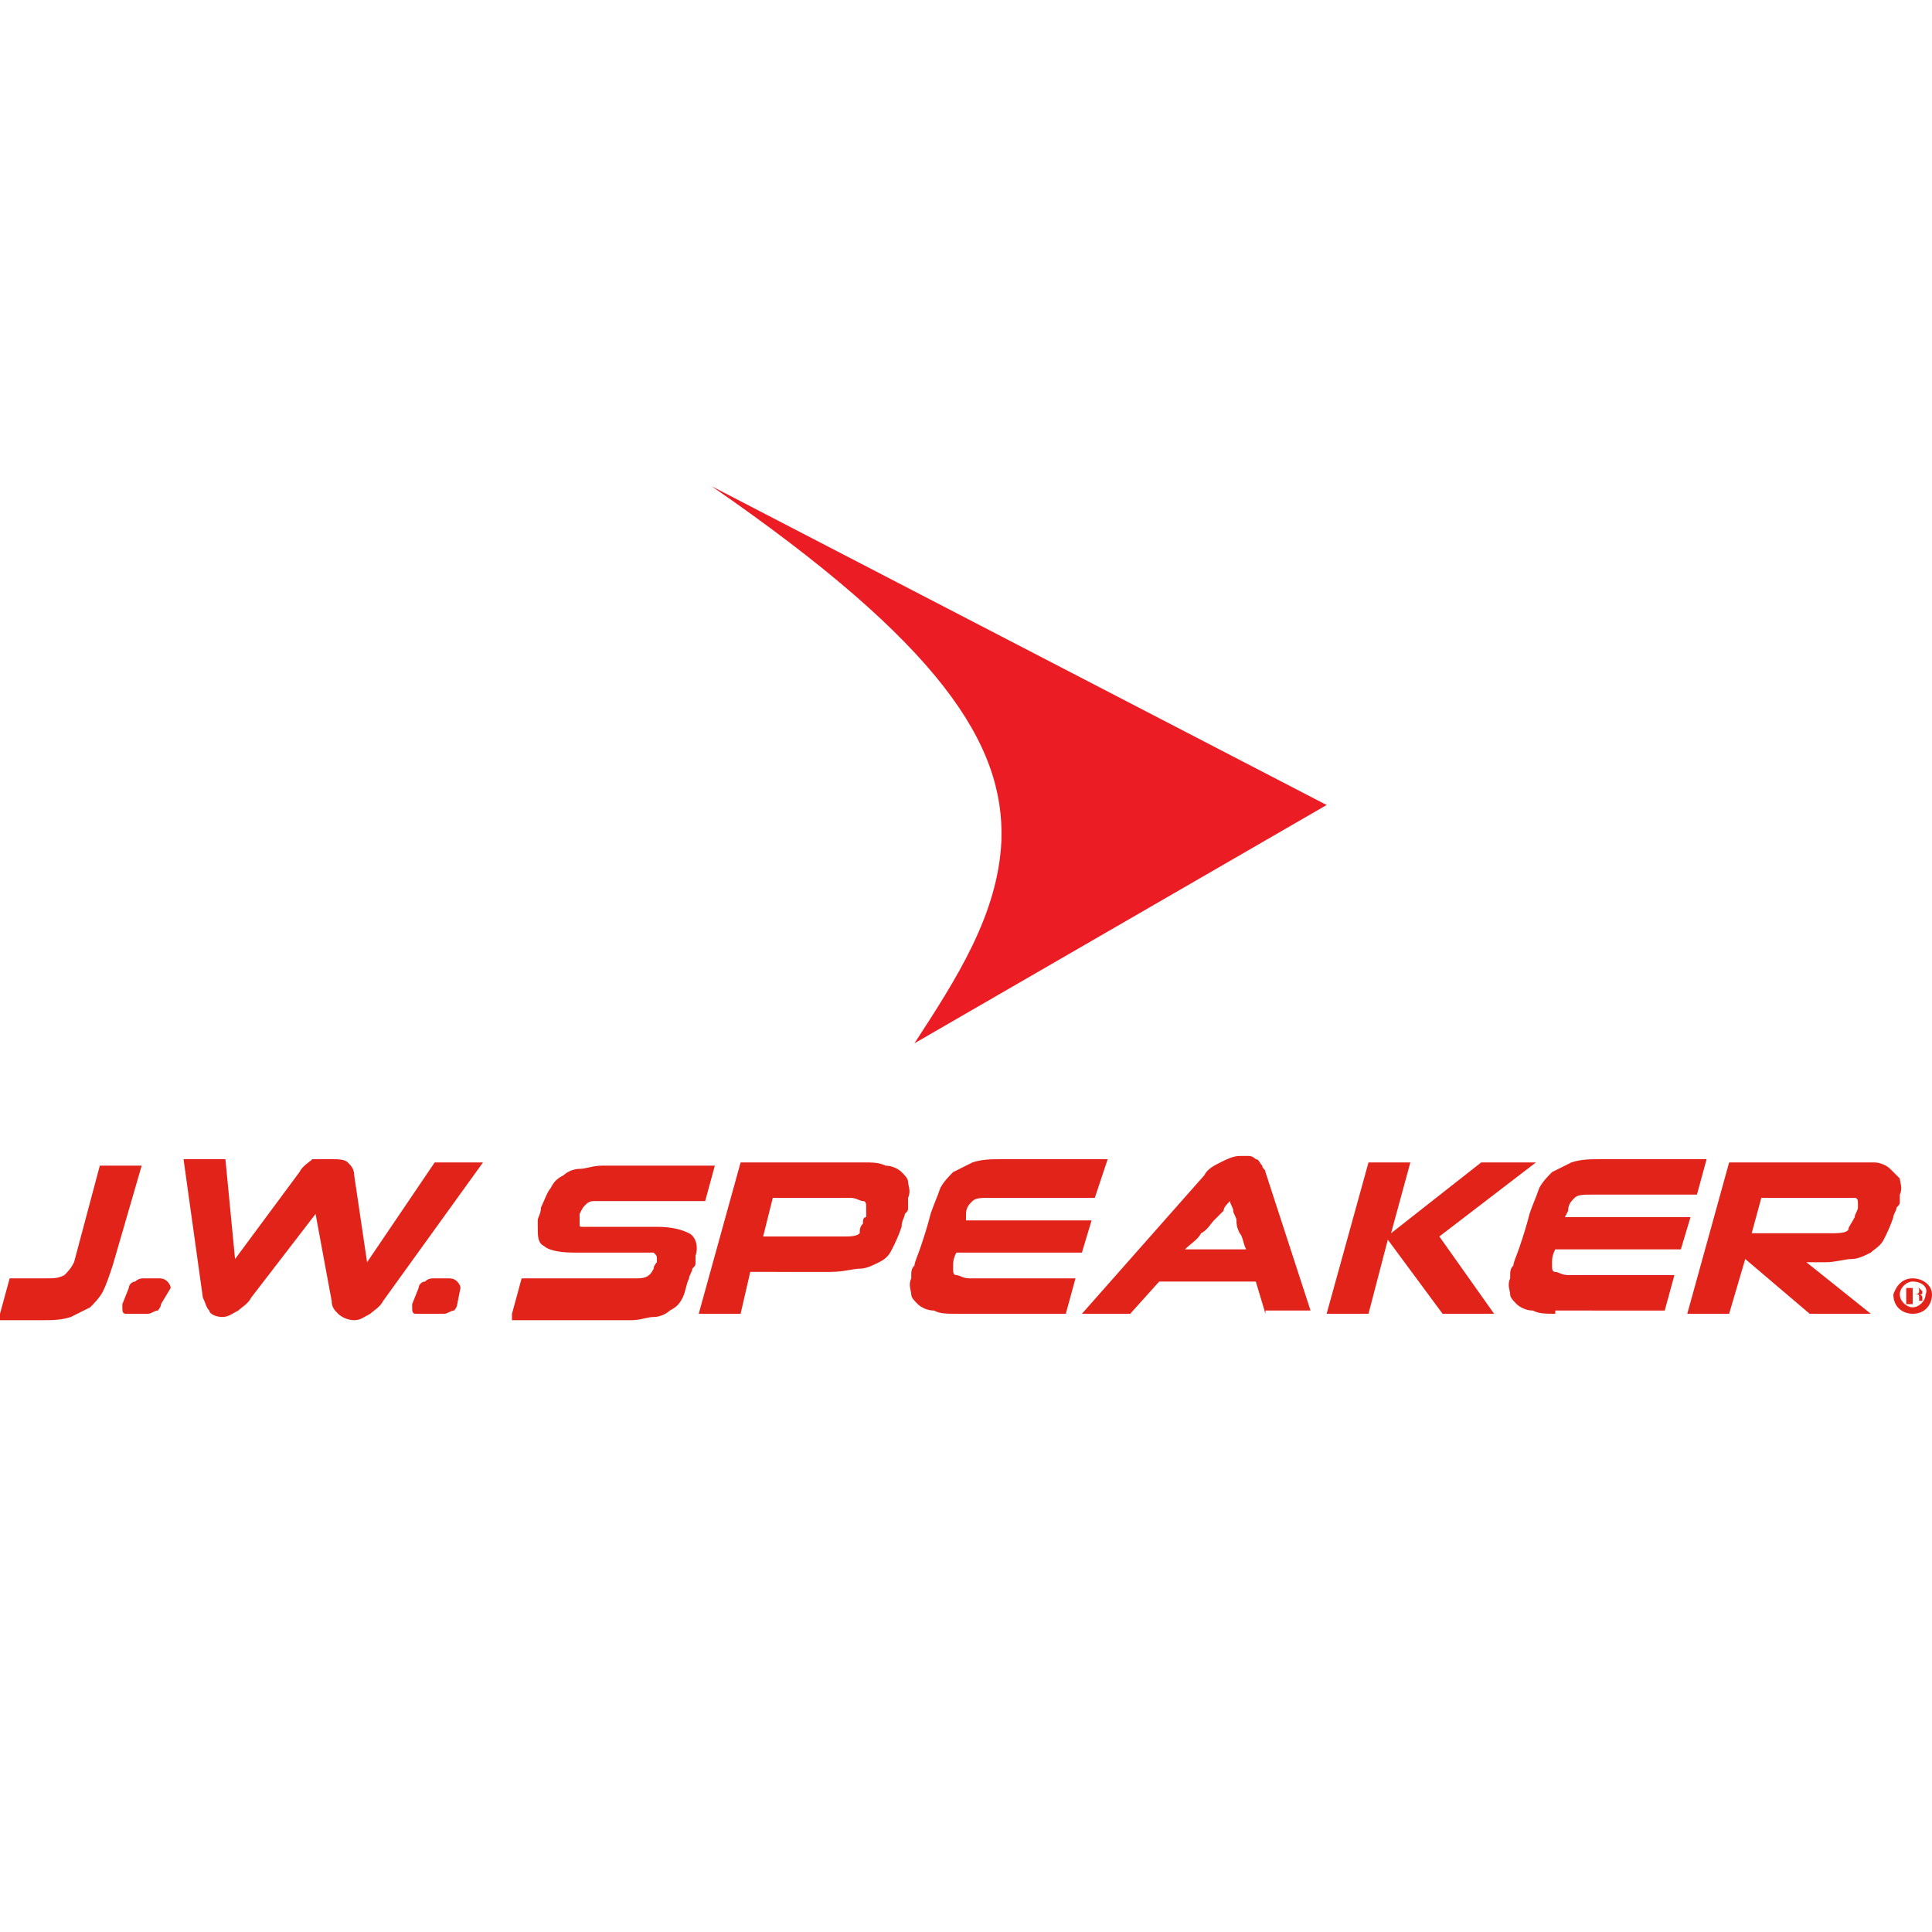 <?xml version="1.0" encoding="utf-8"?>
<!-- Generator: Adobe Illustrator 19.2.1, SVG Export Plug-In . SVG Version: 6.00 Build 0)  -->
<svg version="1.1" id="BRAND_-_Speaker" xmlns="http://www.w3.org/2000/svg" xmlns:xlink="http://www.w3.org/1999/xlink" x="0px"
	 y="0px" viewBox="0 0 60 60" style="enable-background:new 0 0 60 60;" xml:space="preserve">
<style type="text/css">
	.Arched_x0020_Green{fill:url(#SVGID_1_);stroke:#FFFFFF;stroke-width:0.25;stroke-miterlimit:1;}
	.st0{fill:#EC1C24;}
	.st1{fill:#E2231A;}
</style>
<linearGradient id="SVGID_1_" gradientUnits="userSpaceOnUse" x1="-20" y1="262.205" x2="-19.293" y2="261.498">
	<stop  offset="0" style="stop-color:#1EAB4B"/>
	<stop  offset="0.983" style="stop-color:#19361A"/>
</linearGradient>
<g>
	<path class="st0" d="M28.4,32.4L41.2,25l-19.1-9.9c7.1,4.9,9.1,8,9,11C31,28.4,29.7,30.4,28.4,32.4z"/>
	<g>
		<g>
			<path class="st1" d="M0,40.8l0.3-1.1h1.1c0.3,0,0.4,0,0.6-0.1c0.1-0.1,0.2-0.2,0.3-0.4l0.8-3h1.3l-0.9,3.1
				c-0.1,0.3-0.2,0.6-0.3,0.8c-0.1,0.2-0.3,0.4-0.4,0.5c-0.2,0.1-0.4,0.2-0.6,0.3c-0.3,0.1-0.6,0.1-0.9,0.1H0z"/>
			<path class="st1" d="M4.2,40.8c-0.1,0-0.2,0-0.3,0c-0.1,0-0.1-0.1-0.1-0.2c0,0,0-0.1,0-0.1L4,40c0-0.1,0.1-0.2,0.2-0.2
				c0.1-0.1,0.2-0.1,0.3-0.1h0.4c0.1,0,0.2,0,0.3,0.1c0,0,0.1,0.1,0.1,0.2c0,0,0,0,0,0c0,0,0,0,0,0L5,40.5c0,0.1-0.1,0.2-0.1,0.2
				c-0.1,0-0.2,0.1-0.3,0.1H4.2z"/>
			<path class="st1" d="M13.2,40.8c-0.1,0-0.2,0-0.3,0c-0.1,0-0.1-0.1-0.1-0.2c0,0,0-0.1,0-0.1L13,40c0-0.1,0.1-0.2,0.2-0.2
				c0.1-0.1,0.2-0.1,0.3-0.1h0.4c0.1,0,0.2,0,0.3,0.1c0,0,0.1,0.1,0.1,0.2c0,0,0,0,0,0c0,0,0,0,0,0l-0.1,0.5c0,0.1-0.1,0.2-0.1,0.2
				c-0.1,0-0.2,0.1-0.3,0.1H13.2z"/>
			<path class="st1" d="M9.8,37.7l-2,2.6c-0.1,0.2-0.3,0.3-0.4,0.4c-0.2,0.1-0.3,0.2-0.5,0.2c-0.2,0-0.4-0.1-0.4-0.2
				c-0.1-0.1-0.1-0.2-0.2-0.4l-0.6-4.3H7l0.3,3.1l2-2.7c0.1-0.2,0.3-0.3,0.4-0.4C9.9,36,10.1,36,10.3,36c0.2,0,0.4,0,0.5,0.1
				c0.1,0.1,0.2,0.2,0.2,0.4l0.4,2.7l2.1-3.1h1.5l-3.1,4.3c-0.1,0.2-0.3,0.3-0.4,0.4c-0.2,0.1-0.3,0.2-0.5,0.2
				c-0.2,0-0.4-0.1-0.5-0.2c-0.1-0.1-0.2-0.2-0.2-0.4L9.8,37.7z"/>
			<path class="st1" d="M15.9,40.8l0.3-1.1h3.6c0.3,0,0.4-0.1,0.5-0.3c0-0.1,0.1-0.2,0.1-0.2c0,0,0-0.1,0-0.1c0-0.1,0-0.1-0.1-0.2
				c-0.1,0-0.1,0-0.3,0h-2.2c-0.5,0-0.8-0.1-0.9-0.2c-0.2-0.1-0.2-0.3-0.2-0.6c0-0.1,0-0.1,0-0.2c0-0.1,0.1-0.2,0.1-0.4
				c0.1-0.2,0.2-0.5,0.3-0.6c0.1-0.2,0.2-0.3,0.4-0.4c0.1-0.1,0.3-0.2,0.5-0.2c0.2,0,0.4-0.1,0.7-0.1h3.5l-0.3,1.1h-3.4
				c-0.1,0-0.2,0-0.3,0.1c-0.1,0.1-0.1,0.1-0.2,0.3c0,0.1,0,0.1,0,0.2c0,0,0,0.1,0,0.1c0,0.1,0,0.1,0.1,0.1c0,0,0.1,0,0.2,0h2.1
				c0.5,0,0.8,0.1,1,0.2c0.2,0.1,0.3,0.4,0.2,0.7c0,0,0,0.1,0,0.1c0,0,0,0.1,0,0.1c0,0.1,0,0.1-0.1,0.2c0,0.1-0.1,0.2-0.1,0.3
				c-0.1,0.2-0.1,0.4-0.2,0.6c-0.1,0.2-0.2,0.3-0.4,0.4c-0.1,0.1-0.3,0.2-0.5,0.2c-0.2,0-0.4,0.1-0.7,0.1H15.9z"/>
			<path class="st1" d="M23.3,39.5L23,40.8h-1.3l1.3-4.7h3.8c0.3,0,0.5,0,0.7,0.1c0.2,0,0.4,0.1,0.5,0.2c0.1,0.1,0.2,0.2,0.2,0.3
				c0,0.1,0.1,0.3,0,0.5c0,0,0,0.1,0,0.1c0,0,0,0.1,0,0.2c0,0.1,0,0.1-0.1,0.2c0,0.1-0.1,0.2-0.1,0.4c-0.1,0.3-0.2,0.5-0.3,0.7
				c-0.1,0.2-0.2,0.3-0.4,0.4c-0.2,0.1-0.4,0.2-0.6,0.2c-0.2,0-0.5,0.1-0.9,0.1H23.3z M26.8,38c0-0.1,0-0.2,0.1-0.2
				c0-0.1,0-0.1,0-0.1c0,0,0-0.1,0-0.1c0,0,0,0,0-0.1c0-0.1,0-0.2-0.1-0.2c-0.1,0-0.2-0.1-0.4-0.1H24l-0.3,1.2h2.5
				c0.2,0,0.4,0,0.5-0.1C26.7,38.2,26.7,38.1,26.8,38"/>
			<path class="st1" d="M29.7,40.8c-0.3,0-0.5,0-0.7-0.1c-0.2,0-0.4-0.1-0.5-0.2c-0.1-0.1-0.2-0.2-0.2-0.3c0-0.1-0.1-0.3,0-0.5
				c0,0,0-0.1,0-0.1c0-0.1,0-0.2,0.1-0.3c0-0.1,0.1-0.3,0.2-0.6c0.1-0.3,0.2-0.6,0.3-1c0.1-0.3,0.2-0.5,0.3-0.8
				c0.1-0.2,0.3-0.4,0.4-0.5c0.2-0.1,0.4-0.2,0.6-0.3c0.3-0.1,0.6-0.1,0.9-0.1h3.3L34,37.2h-3.3c-0.2,0-0.4,0-0.5,0.1
				c-0.1,0.1-0.2,0.2-0.2,0.4L30,37.9h3.9l-0.3,1h-3.9c-0.1,0.2-0.1,0.3-0.1,0.4c0,0.1,0,0.1,0,0.1c0,0.1,0,0.2,0.1,0.2
				c0.1,0,0.2,0.1,0.4,0.1h3.3l-0.3,1.1H29.7z"/>
			<path class="st1" d="M48.3,40.8c-0.3,0-0.5,0-0.7-0.1c-0.2,0-0.4-0.1-0.5-0.2c-0.1-0.1-0.2-0.2-0.2-0.3c0-0.1-0.1-0.3,0-0.5
				c0,0,0-0.1,0-0.1c0-0.1,0-0.2,0.1-0.3c0-0.1,0.1-0.3,0.2-0.6c0.1-0.3,0.2-0.6,0.3-1c0.1-0.3,0.2-0.5,0.3-0.8
				c0.1-0.2,0.3-0.4,0.4-0.5c0.2-0.1,0.4-0.2,0.6-0.3c0.3-0.1,0.6-0.1,0.9-0.1h3.3l-0.3,1.1h-3.3c-0.2,0-0.4,0-0.5,0.1
				c-0.1,0.1-0.2,0.2-0.2,0.4l-0.1,0.2h3.9l-0.3,1h-3.9c-0.1,0.2-0.1,0.3-0.1,0.4c0,0.1,0,0.1,0,0.1c0,0.1,0,0.2,0.1,0.2
				c0.1,0,0.2,0.1,0.4,0.1h3.3l-0.3,1.1H48.3z"/>
			<path class="st1" d="M39.3,40.8l-0.3-1h-3l-0.9,1h-1.5l3.8-4.3c0.1-0.2,0.3-0.3,0.5-0.4c0.2-0.1,0.4-0.2,0.6-0.2
				c0.1,0,0.2,0,0.3,0c0.1,0,0.2,0.1,0.2,0.1c0.1,0,0.1,0.1,0.2,0.2c0,0.1,0.1,0.1,0.1,0.2l1.4,4.3H39.3z M38.7,38.8
				c-0.1-0.2-0.1-0.4-0.2-0.5c-0.1-0.2-0.1-0.3-0.1-0.4c0-0.1-0.1-0.2-0.1-0.3c0-0.1-0.1-0.2-0.1-0.3c-0.1,0.1-0.2,0.2-0.2,0.3
				c-0.1,0.1-0.2,0.2-0.3,0.3c-0.1,0.1-0.2,0.3-0.4,0.4c-0.1,0.2-0.3,0.3-0.5,0.5H38.7z"/>
			<polygon class="st1" points="44.8,40.8 43.1,38.5 42.5,40.8 41.2,40.8 42.5,36.1 43.8,36.1 43.2,38.3 46,36.1 47.7,36.1 
				44.7,38.4 46.4,40.8 			"/>
			<path class="st1" d="M56.2,40.8l-2-1.7l-0.5,1.7h-1.3l1.3-4.7h3.8c0.3,0,0.5,0,0.7,0c0.2,0,0.4,0.1,0.5,0.2
				c0.1,0.1,0.2,0.2,0.3,0.3c0,0.1,0.1,0.3,0,0.5c0,0,0,0.1,0,0.1c0,0,0,0.1,0,0.1c0,0.1,0,0.1-0.1,0.2c0,0.1-0.1,0.2-0.1,0.3
				c-0.1,0.3-0.2,0.5-0.3,0.7c-0.1,0.2-0.3,0.3-0.4,0.4c-0.2,0.1-0.4,0.2-0.6,0.2c-0.2,0-0.5,0.1-0.8,0.1h-0.6l2,1.6H56.2z
				 M57.6,37.8c0-0.1,0.1-0.2,0.1-0.3c0-0.1,0-0.1,0-0.1c0-0.1,0-0.2-0.1-0.2c-0.1,0-0.2,0-0.3,0h-2.6l-0.3,1.1h2.4
				c0.3,0,0.5,0,0.6-0.1C57.4,38.1,57.5,38,57.6,37.8"/>
		</g>
		<path class="st1" d="M59.4,39.7c0.3,0,0.6,0.2,0.6,0.5c0,0.3-0.2,0.6-0.6,0.6c-0.3,0-0.6-0.2-0.6-0.6
			C58.9,39.9,59.1,39.7,59.4,39.7L59.4,39.7z M59.4,39.8c-0.2,0-0.4,0.2-0.4,0.4c0,0.2,0.2,0.4,0.4,0.4c0.2,0,0.4-0.2,0.4-0.4
			C59.9,40,59.7,39.8,59.4,39.8L59.4,39.8z M59.3,40.5h-0.1V40c0,0,0.1,0,0.2,0c0.1,0,0.2,0,0.2,0c0,0,0.1,0.1,0.1,0.1
			c0,0.1,0,0.1-0.1,0.1v0c0.1,0,0.1,0.1,0.1,0.1c0,0.1,0,0.1,0,0.1h-0.1c0,0,0-0.1,0-0.1c0-0.1,0-0.1-0.1-0.1h-0.1V40.5z M59.4,40.2
			L59.4,40.2c0.1,0,0.2,0,0.2-0.1c0-0.1,0-0.1-0.1-0.1c0,0-0.1,0-0.1,0V40.2z"/>
	</g>
</g>
<g>
</g>
<g>
</g>
<g>
</g>
<g>
</g>
<g>
</g>
<g>
</g>
</svg>
